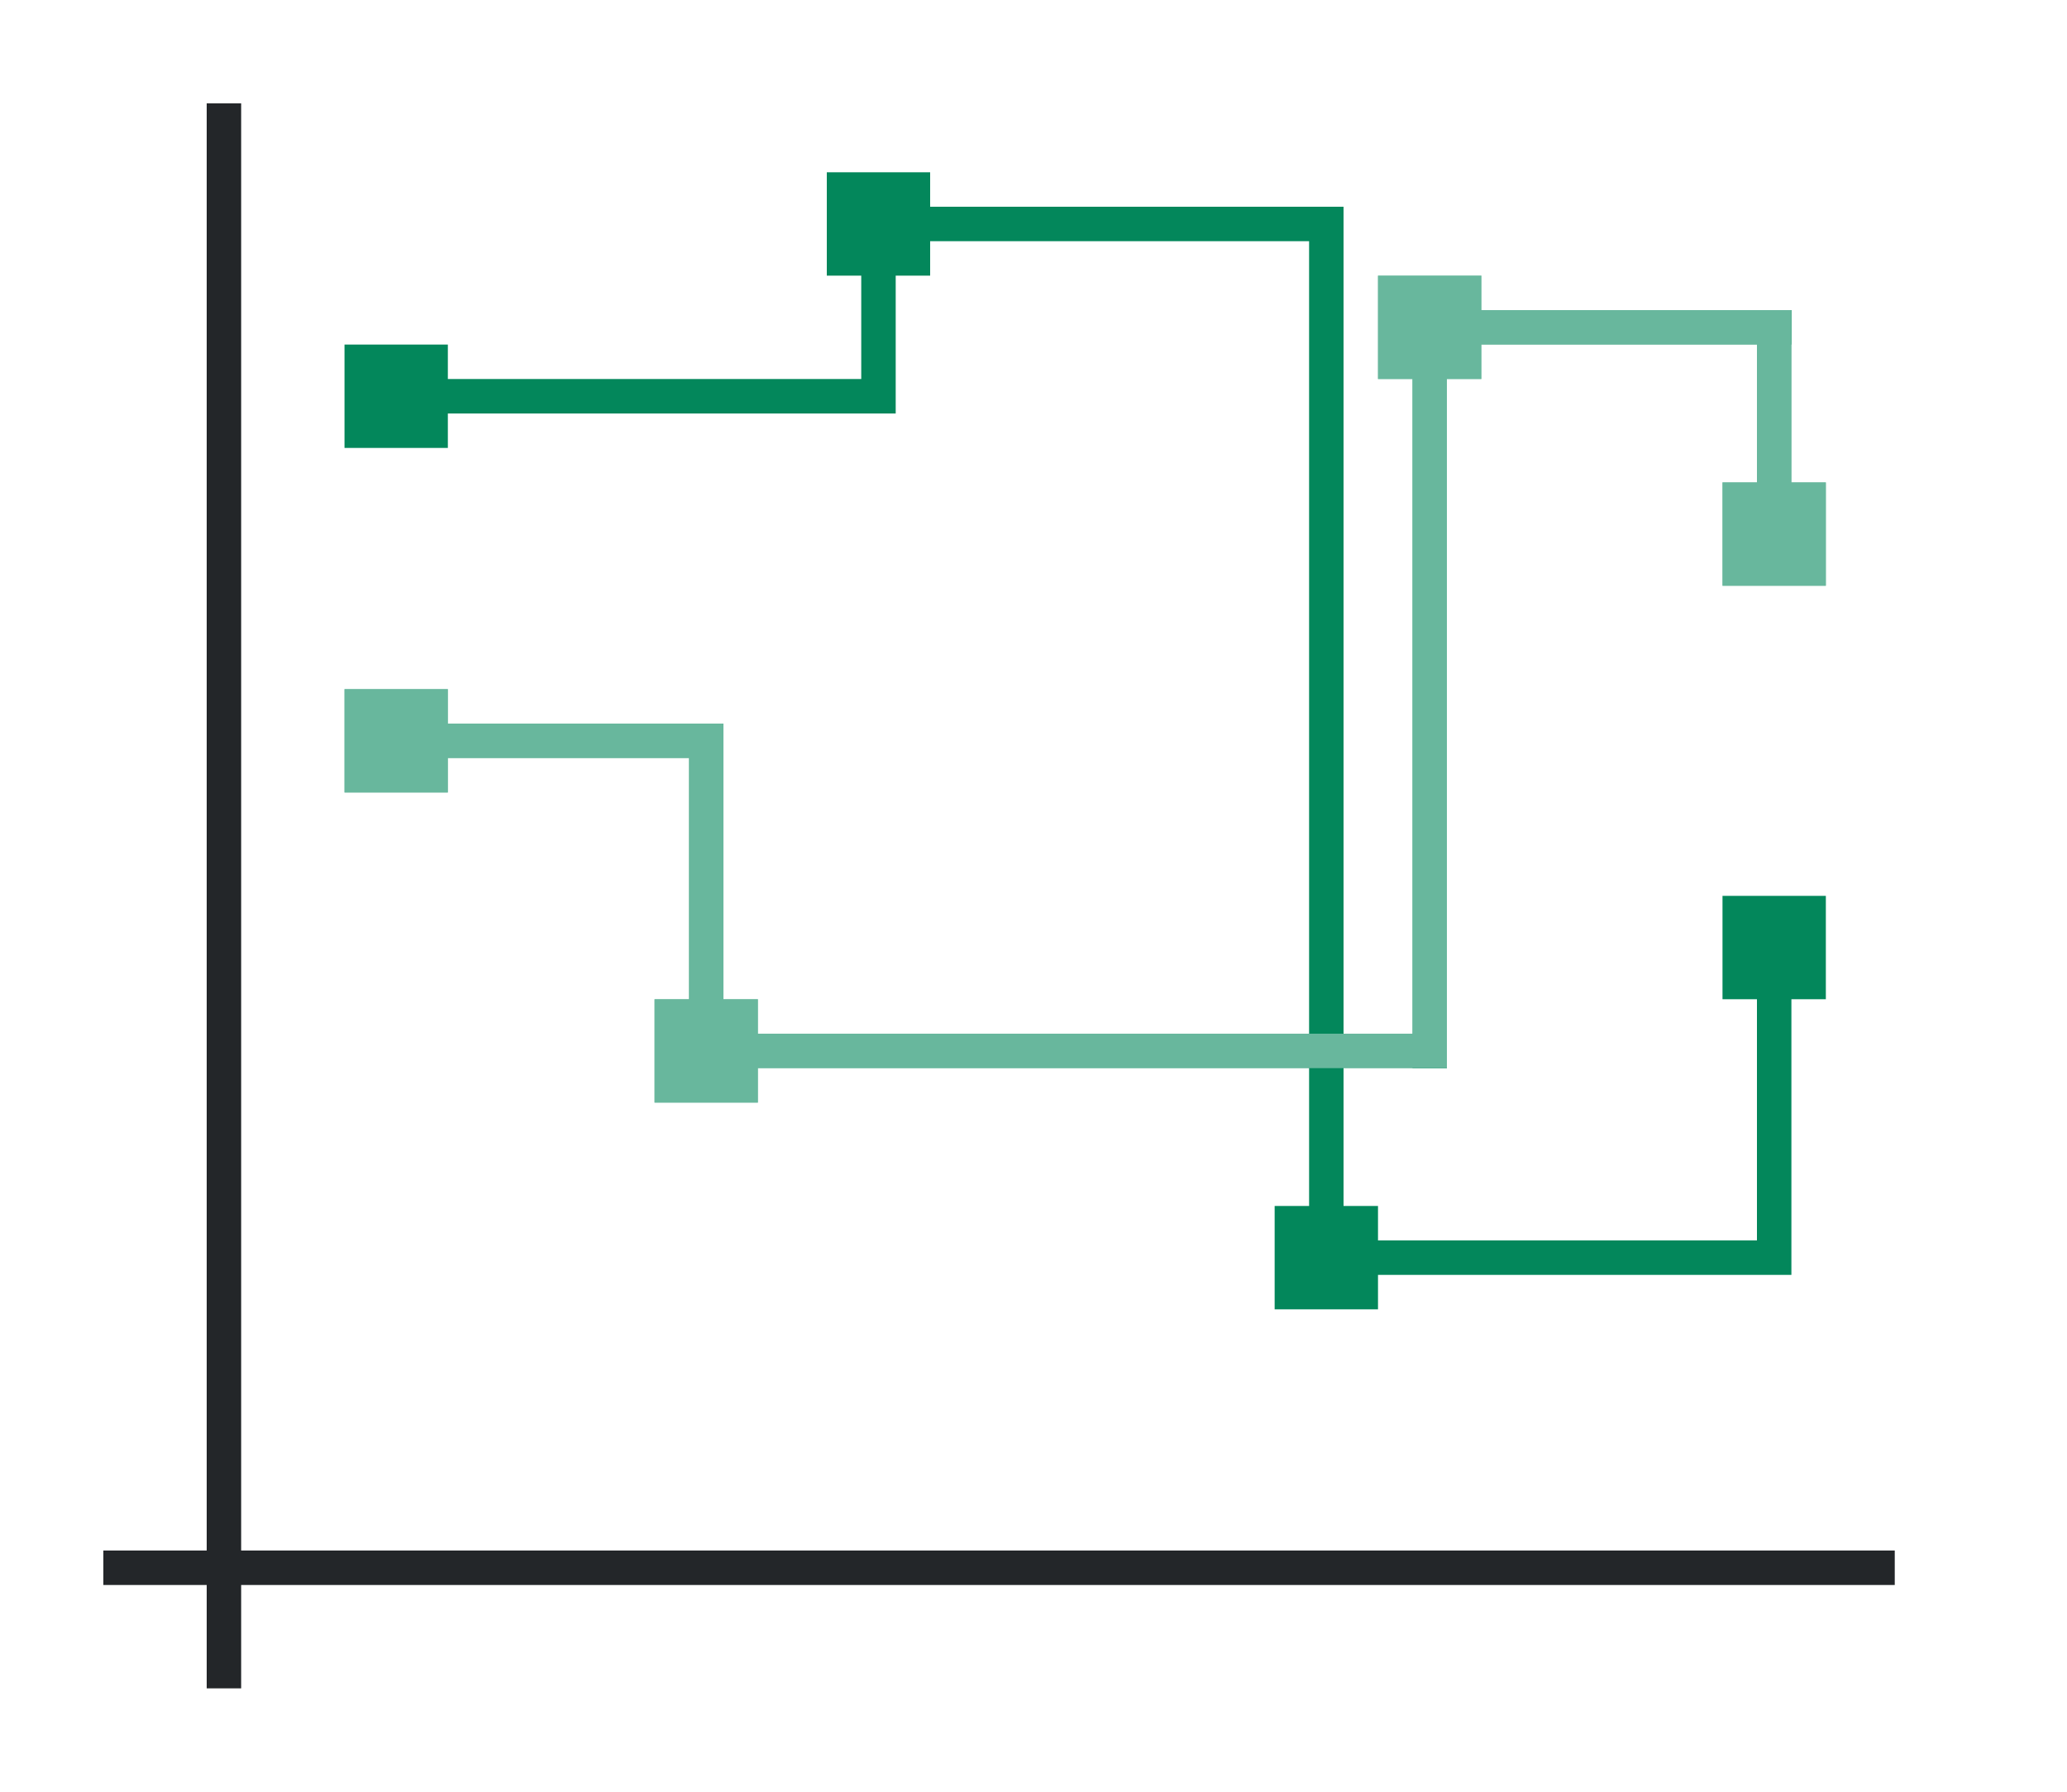 <svg height="52" width="60" xmlns="http://www.w3.org/2000/svg"><path d="M0 0h60v52H0z" fill="#fff"/><path d="M3 45h52v1H3z" fill="#232629"/><path d="M6 3h1v46H6z" fill="#232629"/><g fill="#77216f" style="fill:#03875B"><path d="M10 10h3v3h-3zM24 5h3v3h-3zM37 35h3v3h-3zM50 26h3v3h-3z" style="fill:#03875B"/></g><g fill="#e95420" style="fill:#03875B"><path d="M50 14h3v3h-3zM40 8h3v3h-3zM19 29h3v3h-3zM10 20h3v3h-3z" style="fill:#03875B"/></g><g fill="#77216f" style="fill:#03875B"><path d="M11 11h15v1H11zM25 6h1v5h-1zM38 6h1v31h-1z" style="fill:#03875B"/><path d="M26 6h13v1H26zM38 36h14v1H38zM51 27h1v9h-1z" style="fill:#03875B"/></g><g fill="#e95420" style="fill:#03875B"><path d="M11 21h10v1H11zM20 22h1v9h-1zM21 30h21v1H21z" style="fill:#03875B"/><path d="M41 9h1v22h-1z" style="fill:#03875B"/><path d="M41 9h11v1H41z" style="fill:#03875B"/><path d="M51 9h1v7h-1z" style="fill:#03875B"/></g><path style="fill:#fff;opacity:.4" d="M40 8v3h1v19H22v-1h-1v-8h-8v-1h-3v3h3v-1h7v7h-1v3h3v-1h20V11h1v-1h8v4h-1v3h3v-3h-1V9h-9V8h-3z"/></svg>